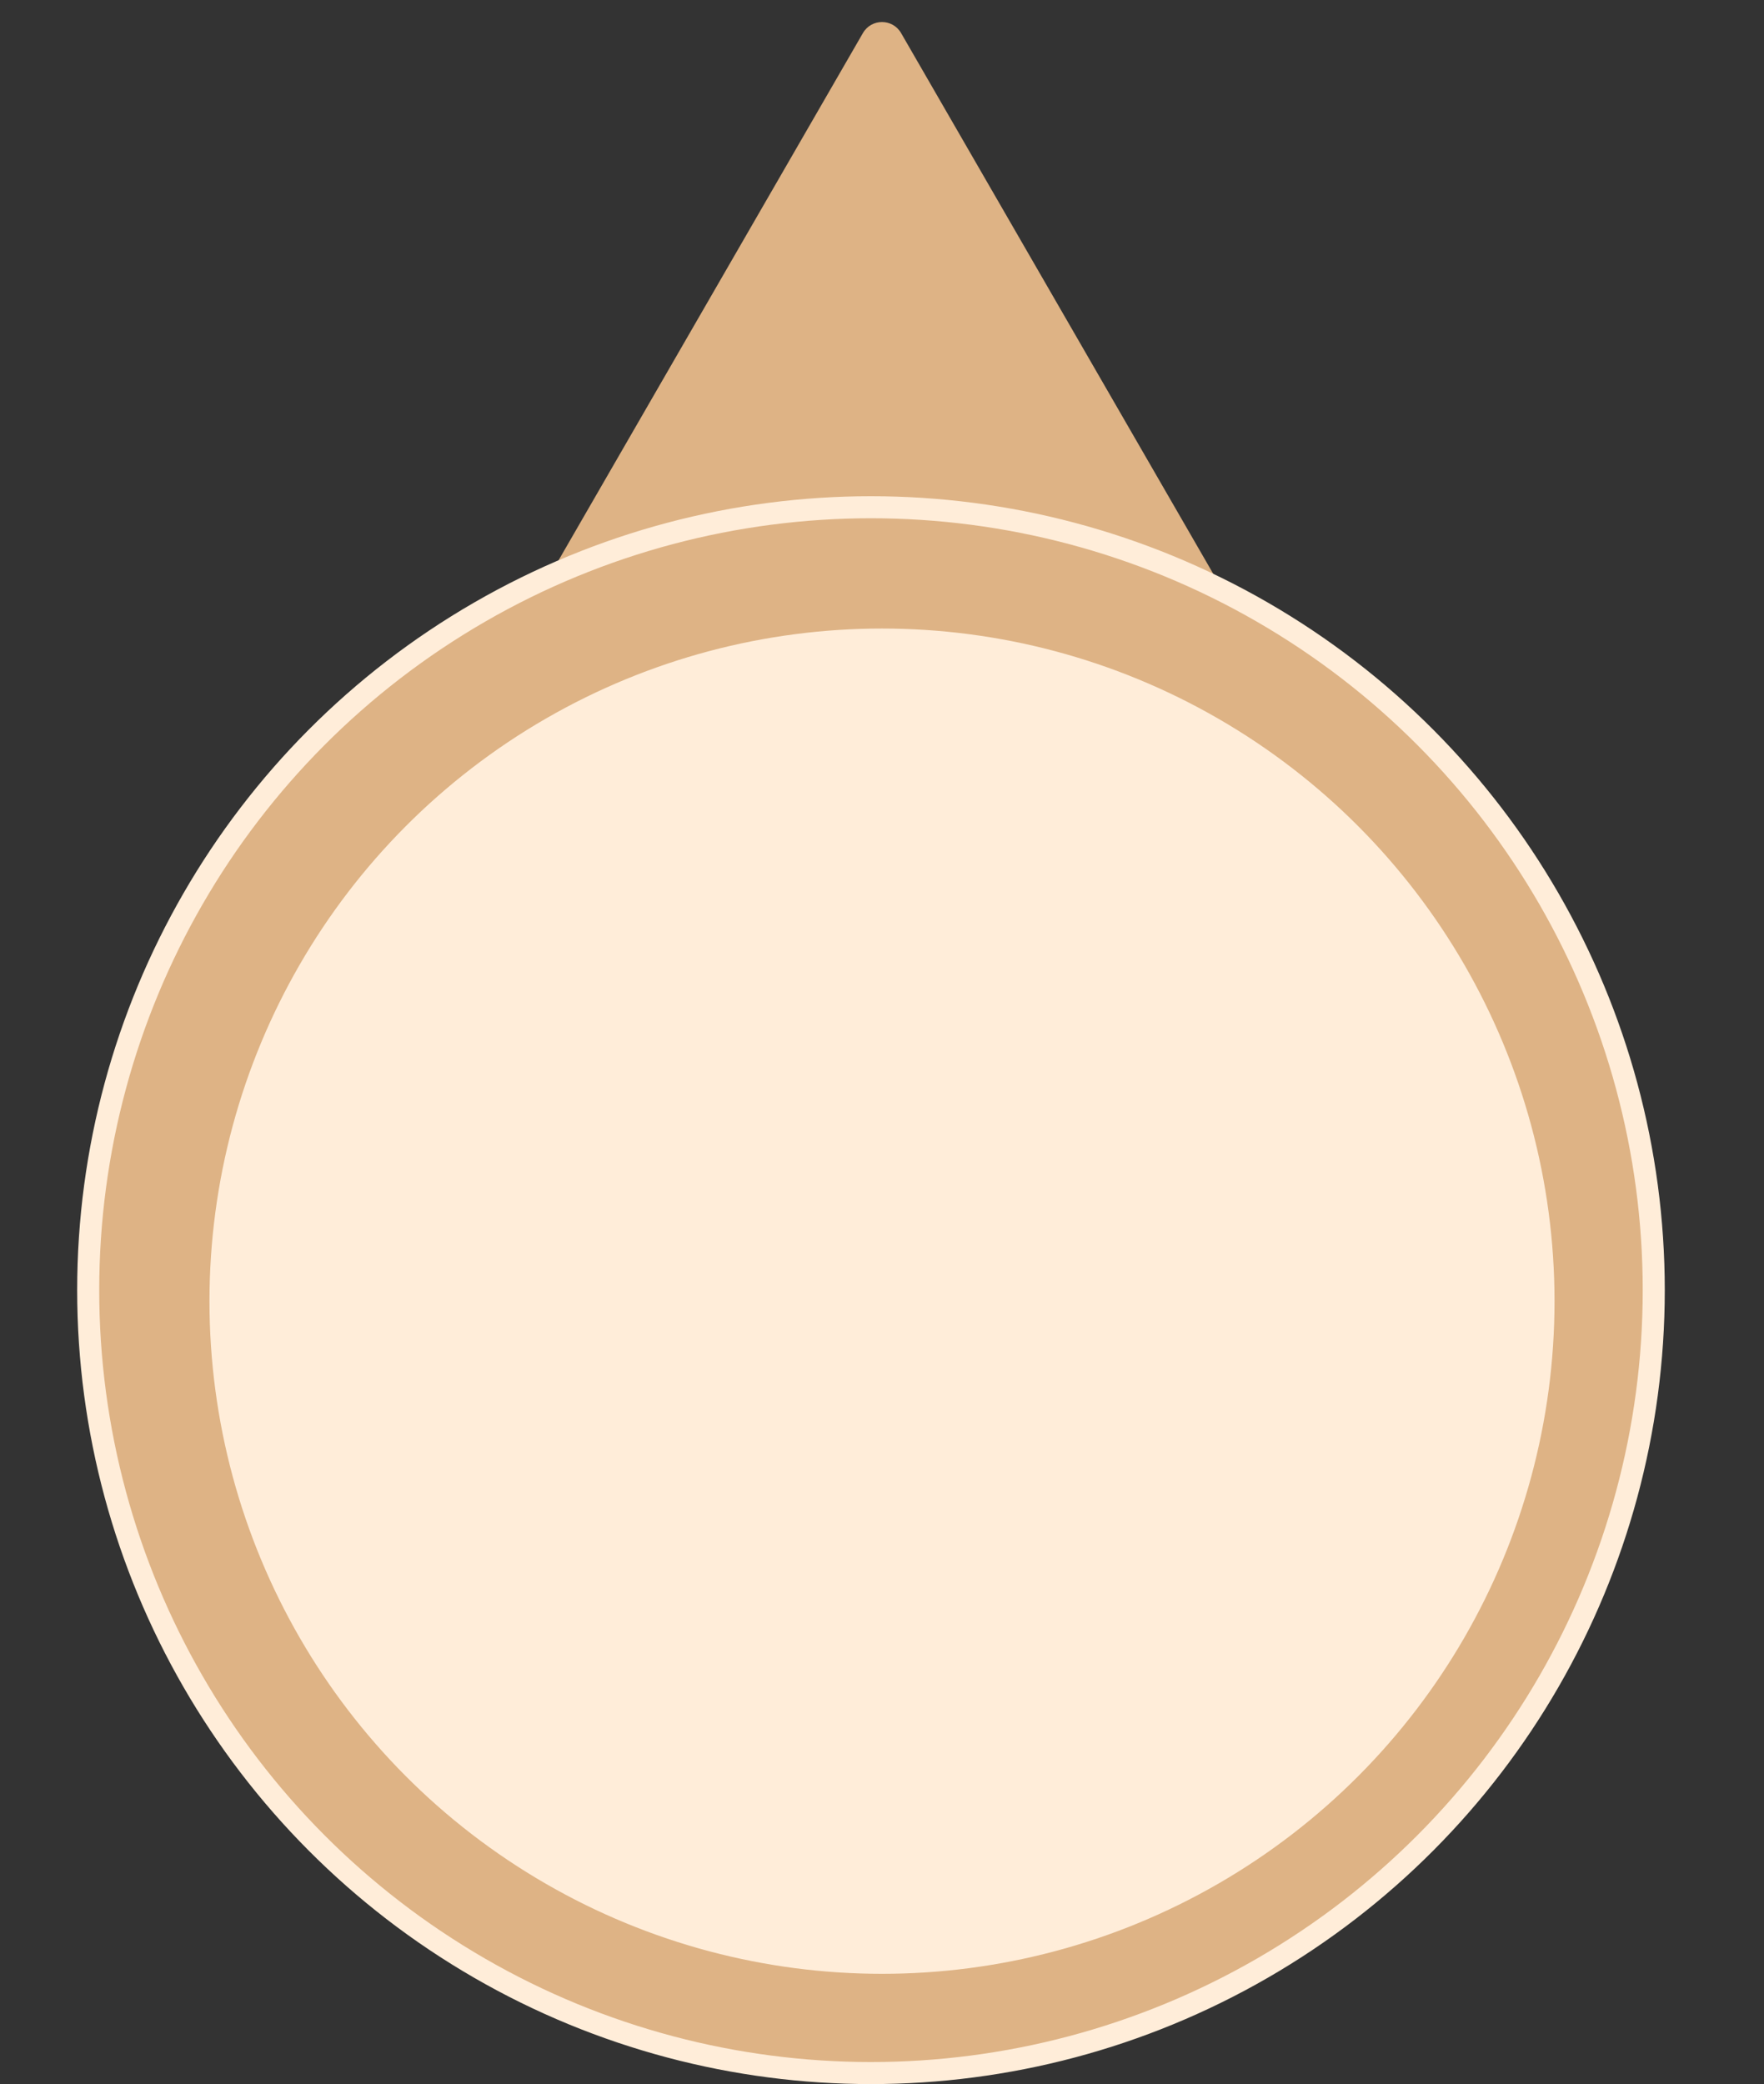 <svg xmlns="http://www.w3.org/2000/svg" xmlns:xlink="http://www.w3.org/1999/xlink" width="80" height="94.5" viewBox="0 0 80 94.5" fill="none">
<rect x="0" y="0" width="80" height="94.5" fill="#333333" stroke="none"/>
<path     fill="#DEB385"  d="M40.866 1.5L73.775 58.5C74.16 59.167 73.679 60 72.909 60L7.091 60C6.321 60 5.84 59.167 6.225 58.5L39.134 1.5C39.519 0.833 40.481 0.833 40.866 1.5Z">
</path>
<circle cx="39.5" cy="58.5" r="35.5" stroke="rgba(255, 237, 217, 1)" stroke-width="1"      fill="#DEB385" >
</circle>
<circle cx="40" cy="59" r="30" stroke="rgba(255, 237, 217, 1)" stroke-width="1"      fill="#FFEDD9" >
</circle>
</svg>
